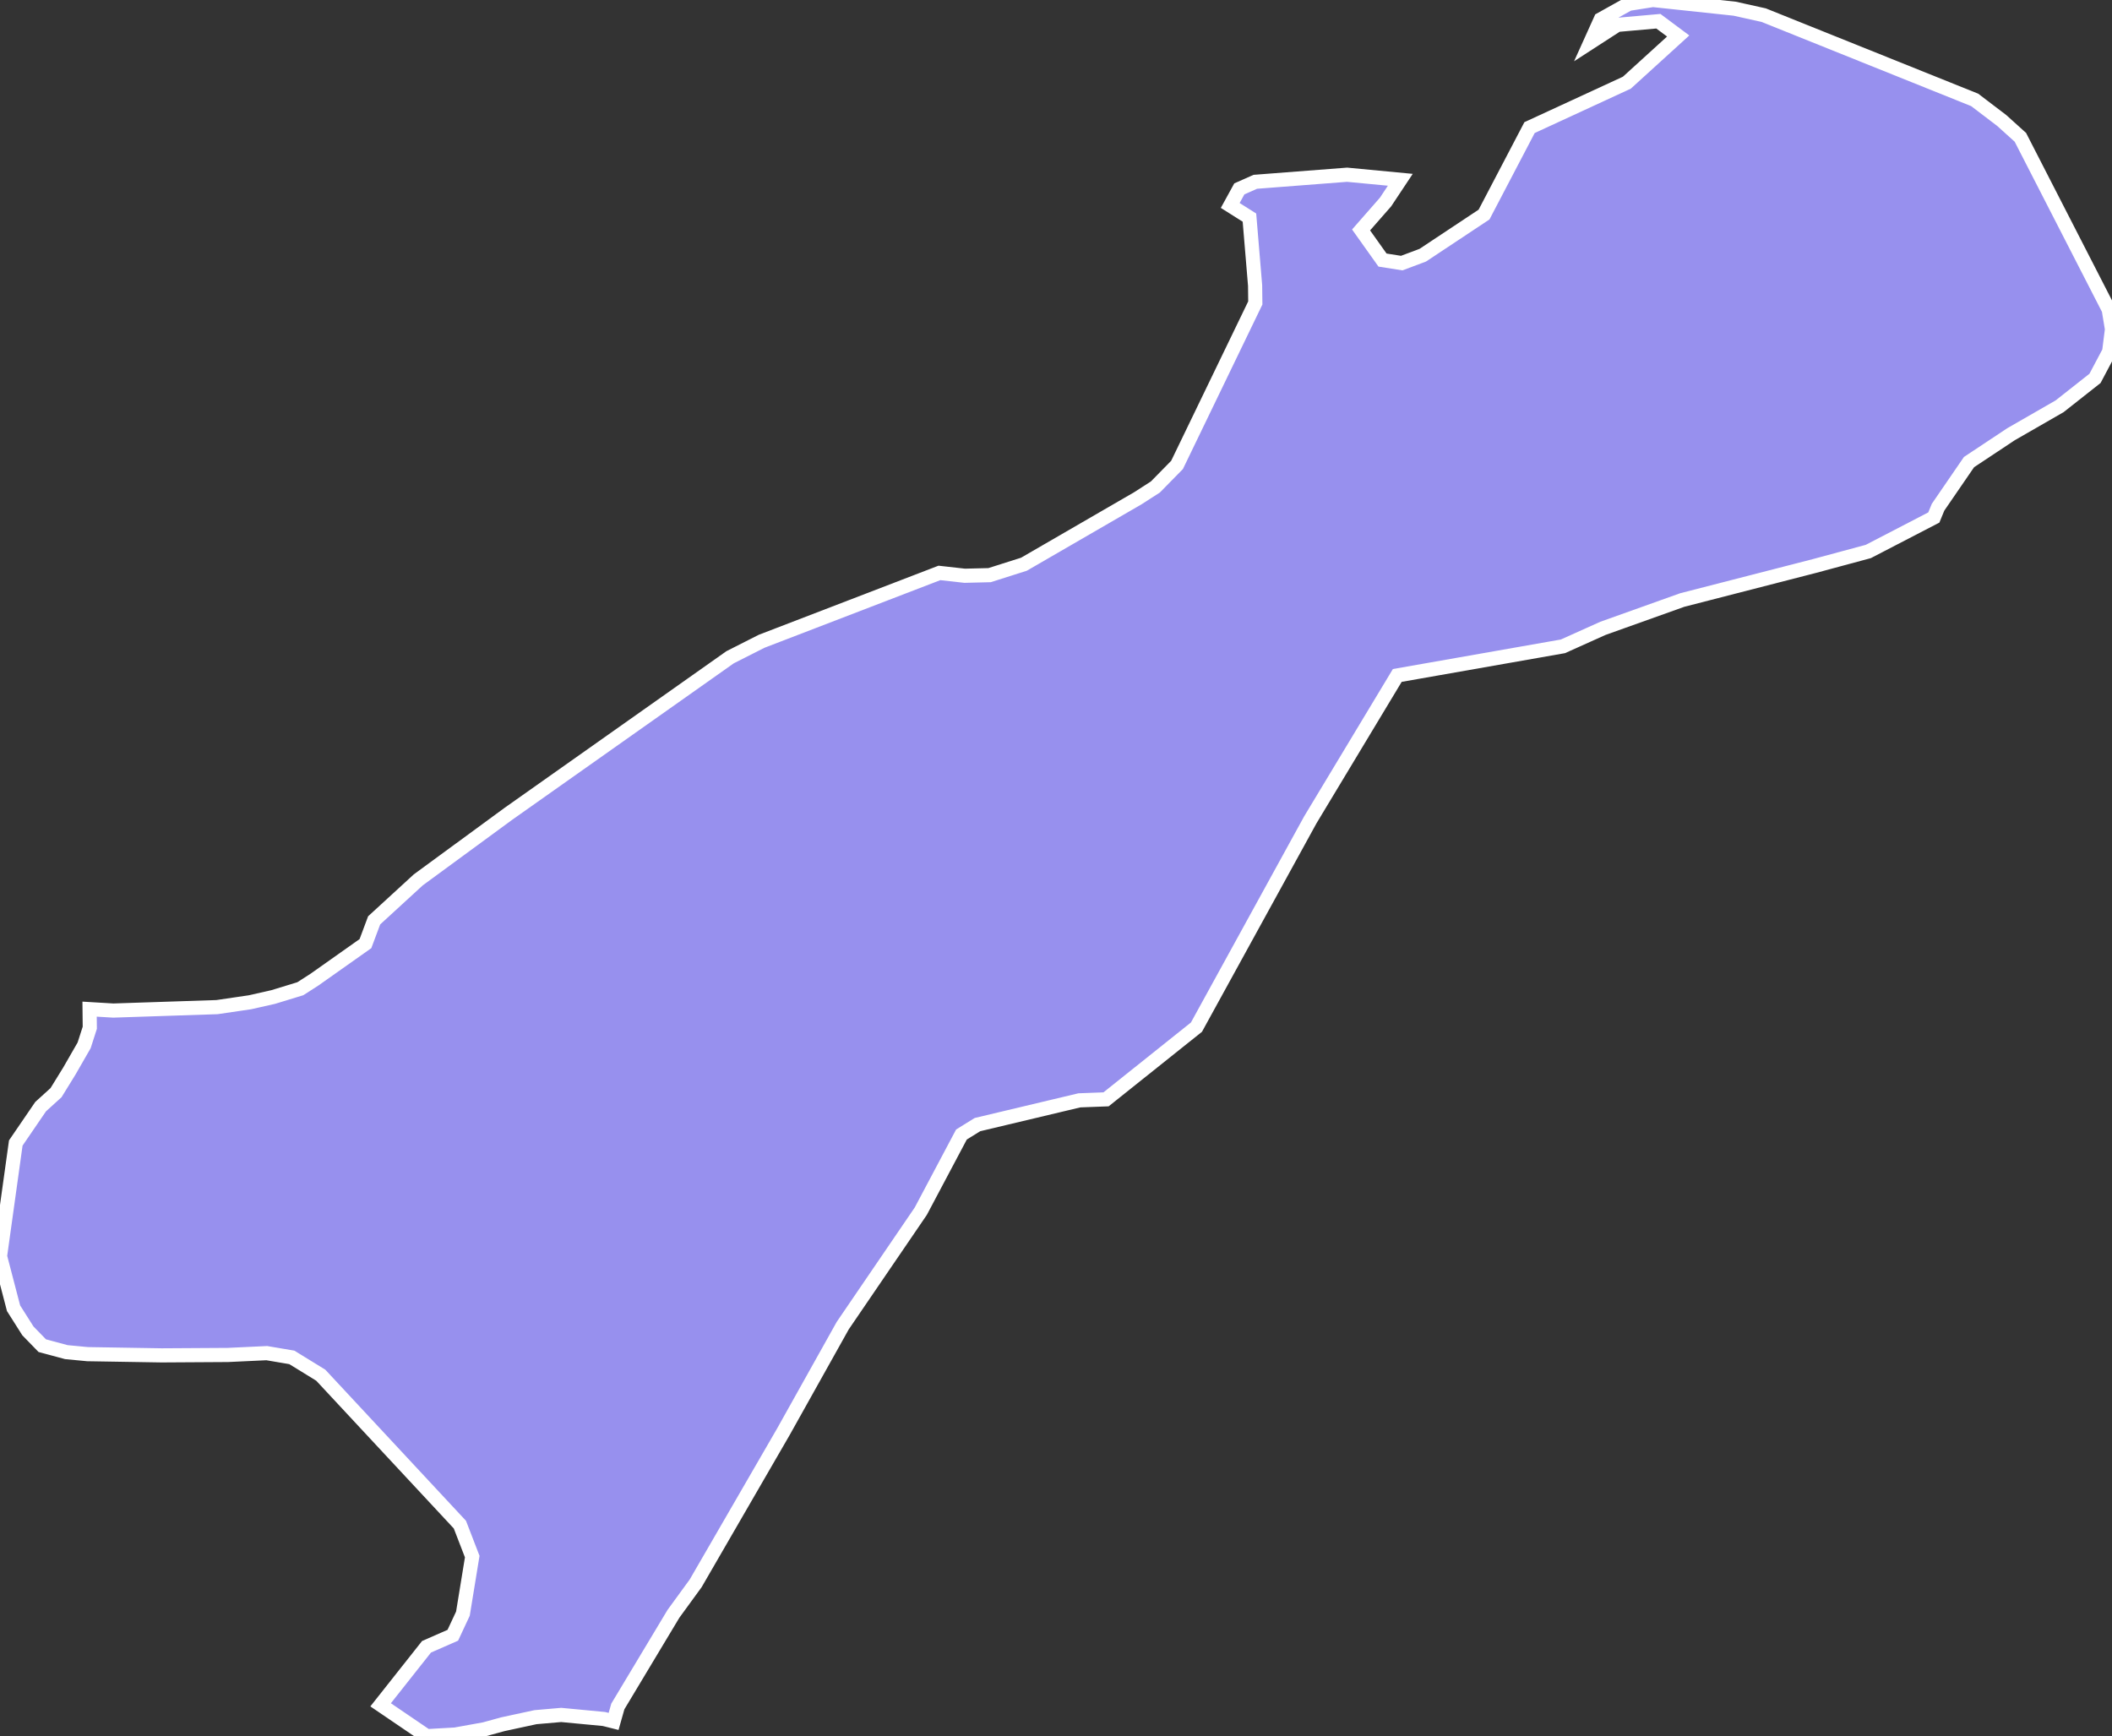 <svg xmlns="http://www.w3.org/2000/svg" viewBox="333.06 5.589 104.43 85.85" width="104.43" height="85.85">
            <rect x="333.06" y="5.589" width="104.43" height="85.85" fill="#333333" stroke="none"/>
            <path 
                d="m 363.4,90.709 -0.48,-0.12 -2.11,-0.2 -1.27,0.11 -1.62,0.35 -0.91,0.25 -1.44,0.26 -1.41,0.08 -2.28,-1.55 2.27,-2.87 1.3,-0.57 0.5,-1.07 0.46,-2.82 -0.61,-1.58 -6.88,-7.39 -1.43,-0.88 -1.24,-0.21 -1.92,0.09 -3.28,0.02 -3.66,-0.06 -1.05,-0.1 -1.19,-0.32 -0.71,-0.73 -0.71,-1.12 -0.67,-2.57 0.78,-5.6 1.23,-1.8 0.76,-0.69 0.66,-1.07 0.73,-1.27 0.28,-0.87 -0.01,-0.92 1.17,0.07 5.13,-0.17 1.63,-0.24 1.15,-0.26 1.34,-0.41 0.7,-0.45 2.52,-1.78 0.43,-1.15 2.18,-2 4.46,-3.27 10.96,-7.74 1.56,-0.79 8.79,-3.38 1.25,0.14 1.23,-0.03 1.7,-0.54 5.63,-3.26 0.87,-0.56 1.07,-1.09 3.87,-8.01 -0.01,-0.86 -0.28,-3.36 -0.95,-0.6 0.45,-0.82 0.79,-0.35 4.54,-0.35 2.63,0.25 -0.73,1.1 -1.21,1.38 1.06,1.49 0.95,0.15 1.04,-0.39 3.03,-2.01 2.25,-4.3 4.81,-2.22 2.54,-2.31 -0.98,-0.73 -2.03,0.18 -1.33,0.86 0.51,-1.13 1.38,-0.77 1.2,-0.19 4.04,0.43 1.44,0.32 10.43,4.19 1.34,1.02 0.92,0.83 4.37,8.52 0.16,0.97 -0.14,1.11 -0.7,1.32 -1.75,1.38 -2.4,1.38 -2.08,1.38 -1.53,2.23 -0.21,0.51 -3.24,1.68 -2.67,0.72 -6.53,1.68 -3.92,1.4 -1.98,0.89 -8.19,1.44 -4.3,7.14 -5.63,10.25 -4.47,3.57 -1.32,0.05 -5.04,1.2 -0.79,0.49 -2.01,3.79 -3.86,5.66 -2.93,5.24 -4.34,7.5 -1.1,1.51 -2.75,4.58 z" 
                fill="rgb(151, 144, 238)" 
                stroke="white" 
                stroke-width=".7px"
                title="La Guajira" 
                id="CO-LAG" 
            />
        </svg>